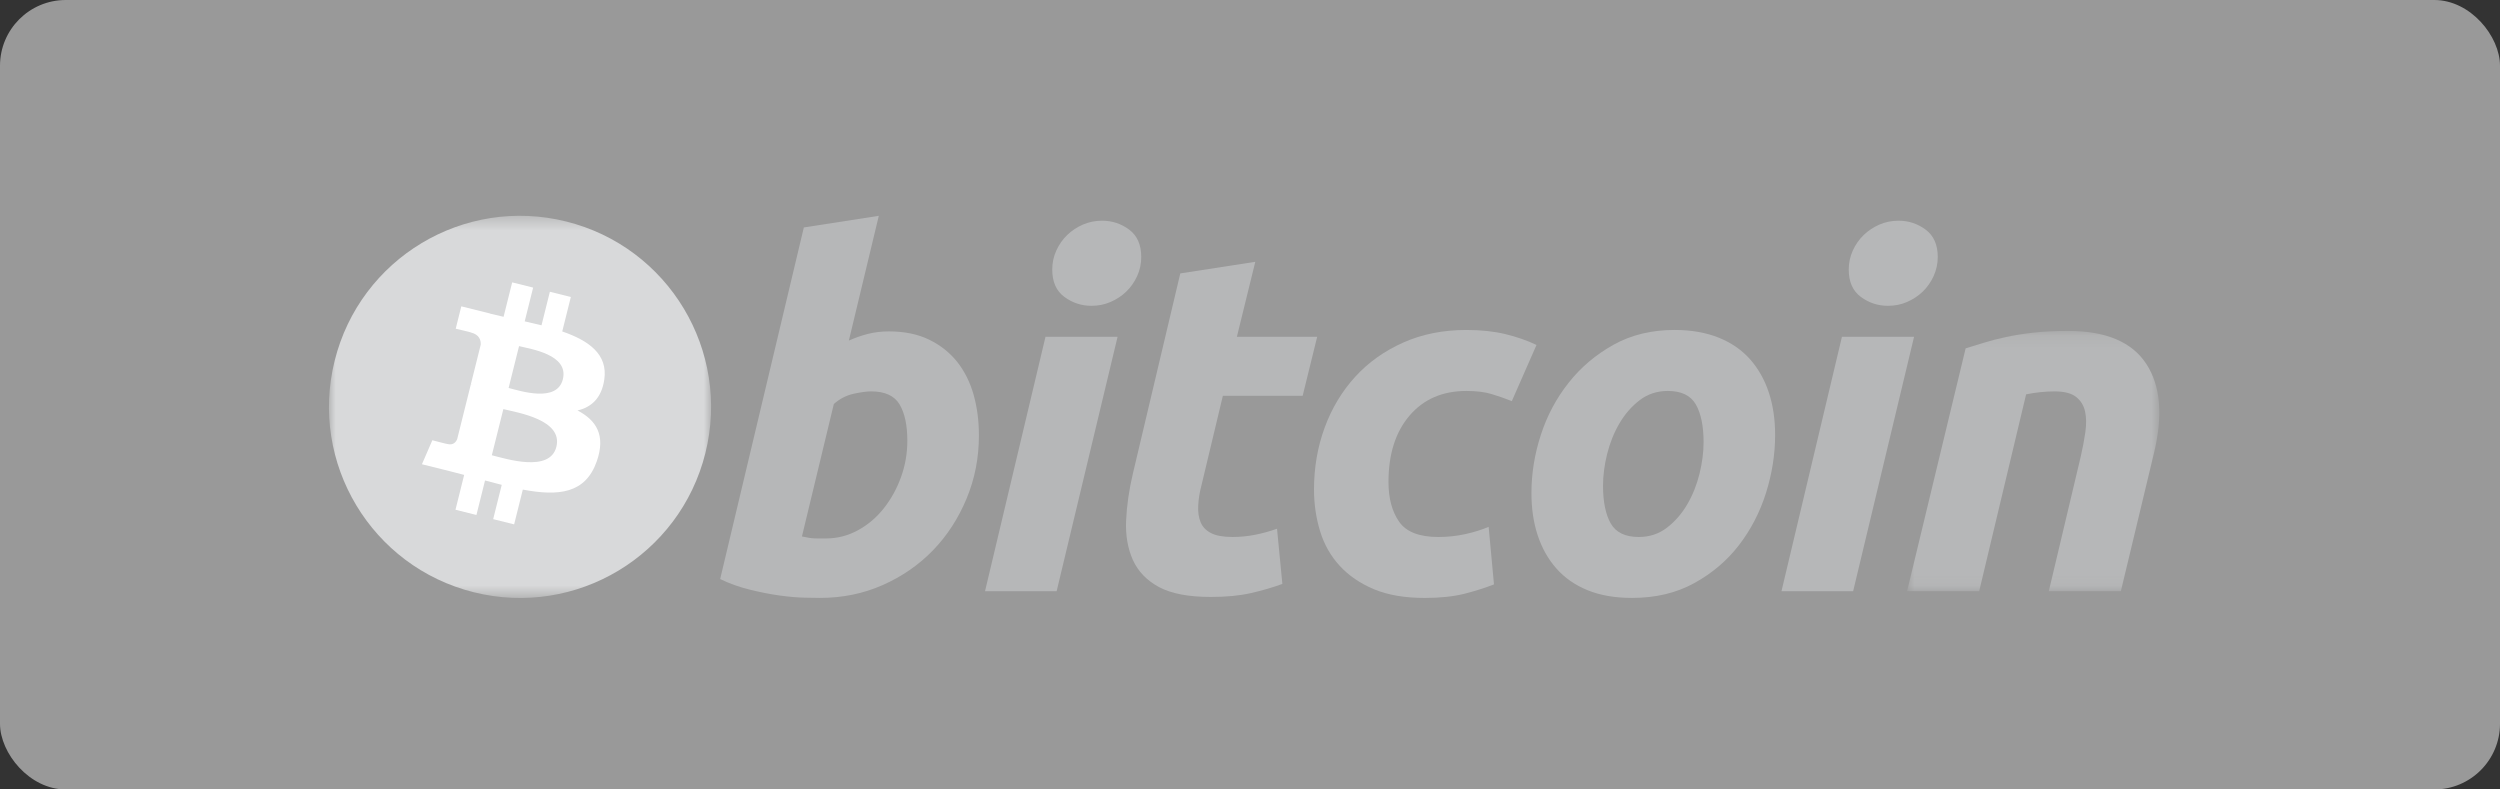 <svg width="190" height="60" viewBox="0 0 190 60" fill="none" xmlns="http://www.w3.org/2000/svg">
<rect x="0" y="0" width="190" height="60" fill="#333333" stroke="none"/>
<mask id="mask0" mask-type="alpha" maskUnits="userSpaceOnUse" x="25" y="16" width="30" height="30">
<path fill-rule="evenodd" clip-rule="evenodd" d="M25 16.4H54.043V45.446H25V16.4Z" fill="white"/>
</mask>
<g mask="url(#mask0)">
<path fill-rule="evenodd" clip-rule="evenodd" d="M53.609 34.436C51.668 42.217 43.789 46.952 36.008 45.011C28.229 43.072 23.495 35.19 25.435 27.412C27.374 19.629 35.253 14.894 43.033 16.835C50.814 18.774 55.548 26.656 53.609 34.436Z" fill="#B0B2B4"/>
</g>
<path fill-rule="evenodd" clip-rule="evenodd" d="M45.925 28.854C46.214 26.922 44.743 25.883 42.73 25.19L43.384 22.572L41.79 22.174L41.155 24.724C40.735 24.619 40.305 24.521 39.878 24.423L40.518 21.857L38.926 21.46L38.272 24.077C37.925 23.999 37.585 23.92 37.254 23.838L37.257 23.829L35.059 23.282L34.635 24.983C34.635 24.983 35.818 25.254 35.793 25.271C36.438 25.432 36.554 25.859 36.535 26.198L35.791 29.18C35.836 29.191 35.894 29.208 35.957 29.233C35.903 29.219 35.847 29.205 35.789 29.191L34.747 33.369C34.669 33.565 34.467 33.859 34.016 33.747C34.033 33.771 32.858 33.458 32.858 33.458L32.067 35.283L34.141 35.799C34.527 35.896 34.905 35.998 35.276 36.093L34.617 38.741L36.209 39.138L36.862 36.517C37.296 36.636 37.719 36.744 38.132 36.848L37.481 39.455L39.074 39.852L39.734 37.209C42.451 37.723 44.494 37.516 45.355 35.059C46.048 33.08 45.32 31.938 43.89 31.195C44.932 30.954 45.716 30.269 45.925 28.854ZM42.285 33.958C41.792 35.938 38.46 34.868 37.379 34.599L38.255 31.092C39.335 31.361 42.798 31.896 42.285 33.958ZM42.777 28.826C42.328 30.625 39.555 29.711 38.654 29.487L39.448 26.305C40.347 26.53 43.245 26.947 42.777 28.826Z" fill="white"/>
<path fill-rule="evenodd" clip-rule="evenodd" d="M67.56 25.187C68.737 25.187 69.755 25.398 70.61 25.813C71.47 26.231 72.178 26.794 72.747 27.504C73.308 28.216 73.725 29.049 73.995 30.003C74.263 30.96 74.397 31.989 74.397 33.09C74.397 34.782 74.088 36.381 73.461 37.888C72.835 39.397 71.986 40.706 70.906 41.823C69.826 42.938 68.552 43.815 67.082 44.466C65.615 45.116 64.02 45.441 62.308 45.441C62.086 45.441 61.696 45.434 61.146 45.422C60.596 45.411 59.965 45.355 59.256 45.259C58.544 45.159 57.79 45.012 56.995 44.815C56.2 44.622 55.444 44.352 54.733 44.007L61.092 17.287L66.788 16.403L64.512 25.886C64.999 25.666 65.49 25.496 65.98 25.372C66.47 25.25 66.997 25.187 67.56 25.187ZM62.783 40.922C63.64 40.922 64.449 40.712 65.208 40.297C65.969 39.883 66.626 39.322 67.176 38.624C67.728 37.923 68.163 37.135 68.481 36.251C68.799 35.371 68.958 34.451 68.958 33.493C68.958 32.317 68.762 31.4 68.37 30.737C67.978 30.077 67.254 29.744 66.202 29.744C65.857 29.744 65.412 29.81 64.862 29.927C64.309 30.053 63.815 30.312 63.371 30.702L60.946 40.772C61.092 40.798 61.222 40.822 61.332 40.845C61.44 40.871 61.559 40.888 61.678 40.901C61.804 40.915 61.948 40.922 62.122 40.922H62.783Z" fill="#6D6F71"/>
<path fill-rule="evenodd" clip-rule="evenodd" d="M80.304 44.929H74.863L79.458 25.597H84.935L80.304 44.929ZM82.951 23.241C82.192 23.241 81.503 23.015 80.892 22.563C80.277 22.112 79.972 21.419 79.972 20.485C79.972 19.971 80.075 19.49 80.283 19.035C80.493 18.581 80.767 18.189 81.111 17.858C81.454 17.529 81.853 17.265 82.306 17.067C82.759 16.872 83.244 16.774 83.759 16.774C84.518 16.774 85.204 16.999 85.817 17.453C86.427 17.908 86.734 18.601 86.734 19.529C86.734 20.046 86.63 20.529 86.422 20.984C86.214 21.437 85.94 21.828 85.596 22.16C85.255 22.49 84.854 22.752 84.401 22.949C83.946 23.147 83.465 23.241 82.951 23.241Z" fill="#6D6F71"/>
<path fill-rule="evenodd" clip-rule="evenodd" d="M89.703 20.78L95.401 19.898L94.002 25.596H100.105L99.002 30.079H92.937L91.321 36.842C91.171 37.405 91.087 37.931 91.064 38.42C91.037 38.913 91.099 39.334 91.247 39.69C91.393 40.045 91.656 40.321 92.037 40.514C92.416 40.712 92.959 40.811 93.672 40.811C94.258 40.811 94.831 40.755 95.384 40.645C95.933 40.537 96.49 40.384 97.053 40.185L97.459 44.377C96.725 44.647 95.929 44.878 95.07 45.074C94.212 45.272 93.194 45.367 92.018 45.367C90.329 45.367 89.018 45.116 88.084 44.616C87.152 44.114 86.494 43.426 86.099 42.556C85.71 41.689 85.536 40.688 85.585 39.561C85.636 38.432 85.805 37.245 86.099 35.995L89.703 20.78Z" fill="#6D6F71"/>
<path fill-rule="evenodd" clip-rule="evenodd" d="M99.865 37.21C99.865 35.544 100.134 33.975 100.673 32.505C101.211 31.033 101.986 29.747 102.99 28.642C103.992 27.543 105.212 26.674 106.65 26.034C108.078 25.398 109.679 25.078 111.443 25.078C112.548 25.078 113.533 25.183 114.401 25.391C115.274 25.603 116.06 25.876 116.774 26.217L114.898 30.484C114.408 30.286 113.899 30.111 113.372 29.951C112.847 29.789 112.205 29.712 111.445 29.712C109.627 29.712 108.192 30.337 107.124 31.585C106.059 32.834 105.524 34.514 105.524 36.622C105.524 37.872 105.794 38.882 106.335 39.654C106.872 40.427 107.868 40.812 109.311 40.812C110.024 40.812 110.711 40.738 111.369 40.592C112.033 40.445 112.619 40.261 113.136 40.042L113.542 44.414C112.854 44.682 112.094 44.923 111.263 45.134C110.428 45.337 109.436 45.443 108.283 45.443C106.764 45.443 105.478 45.221 104.425 44.783C103.372 44.339 102.503 43.748 101.817 43C101.128 42.25 100.634 41.375 100.327 40.37C100.022 39.366 99.865 38.309 99.865 37.21Z" fill="#6D6F71"/>
<path fill-rule="evenodd" clip-rule="evenodd" d="M124.033 45.441C122.734 45.441 121.605 45.244 120.649 44.852C119.696 44.462 118.906 43.911 118.28 43.197C117.654 42.489 117.185 41.649 116.865 40.681C116.544 39.714 116.39 38.642 116.39 37.468C116.39 35.996 116.627 34.523 117.104 33.054C117.58 31.583 118.286 30.261 119.22 29.087C120.146 27.909 121.29 26.948 122.636 26.197C123.98 25.452 125.527 25.077 127.264 25.077C128.539 25.077 129.661 25.276 130.631 25.666C131.596 26.057 132.391 26.611 133.019 27.321C133.642 28.034 134.114 28.87 134.432 29.838C134.751 30.805 134.909 31.88 134.909 33.054C134.909 34.522 134.677 35.994 134.214 37.467C133.75 38.933 133.063 40.259 132.156 41.436C131.25 42.611 130.117 43.572 128.756 44.32C127.398 45.068 125.821 45.441 124.033 45.441ZM126.752 29.711C125.945 29.711 125.231 29.945 124.621 30.407C124.009 30.876 123.494 31.464 123.079 32.172C122.661 32.885 122.35 33.663 122.14 34.507C121.931 35.353 121.829 36.154 121.829 36.914C121.829 38.14 122.028 39.096 122.416 39.784C122.809 40.467 123.519 40.812 124.548 40.812C125.357 40.812 126.067 40.579 126.68 40.111C127.289 39.648 127.804 39.059 128.223 38.347C128.639 37.639 128.952 36.859 129.162 36.014C129.368 35.169 129.473 34.366 129.473 33.607C129.473 32.383 129.276 31.424 128.884 30.738C128.492 30.054 127.781 29.711 126.752 29.711Z" fill="#6D6F71"/>
<path fill-rule="evenodd" clip-rule="evenodd" d="M140.838 44.929H135.393L139.988 25.597H145.468L140.838 44.929ZM143.481 23.241C142.722 23.241 142.035 23.015 141.424 22.563C140.811 22.112 140.505 21.419 140.505 20.485C140.505 19.971 140.61 19.49 140.817 19.035C141.024 18.581 141.301 18.189 141.644 17.858C141.987 17.529 142.388 17.265 142.84 17.067C143.292 16.872 143.775 16.774 144.289 16.774C145.049 16.774 145.736 16.999 146.348 17.453C146.961 17.908 147.269 18.601 147.269 19.529C147.269 20.046 147.16 20.529 146.954 20.984C146.749 21.437 146.471 21.828 146.13 22.16C145.785 22.49 145.388 22.752 144.936 22.949C144.481 23.147 143.998 23.241 143.481 23.241Z" fill="#6D6F71"/>
<mask id="mask1" mask-type="alpha" maskUnits="userSpaceOnUse" x="144" y="25" width="21" height="20">
<path fill-rule="evenodd" clip-rule="evenodd" d="M144.94 25.151H164.107V44.928H144.94V25.151Z" fill="white"/>
</mask>
<g mask="url(#mask1)">
<path fill-rule="evenodd" clip-rule="evenodd" d="M149.389 26.476C149.802 26.355 150.262 26.21 150.764 26.052C151.268 25.893 151.83 25.748 152.458 25.615C153.079 25.478 153.781 25.367 154.552 25.282C155.322 25.193 156.201 25.151 157.177 25.151C160.047 25.151 162.024 25.987 163.116 27.653C164.208 29.319 164.395 31.598 163.688 34.489L161.185 44.928H155.71L158.135 34.708C158.283 34.071 158.399 33.453 158.486 32.851C158.571 32.254 158.567 31.726 158.465 31.271C158.368 30.821 158.142 30.452 157.787 30.168C157.429 29.886 156.886 29.745 156.151 29.745C155.442 29.745 154.72 29.822 153.984 29.969L150.418 44.926H144.94L149.389 26.476Z" fill="#6D6F71"/>
</g>
<rect width="190" height="60" rx="5" fill="white" fill-opacity="0.5"/>
</svg>
